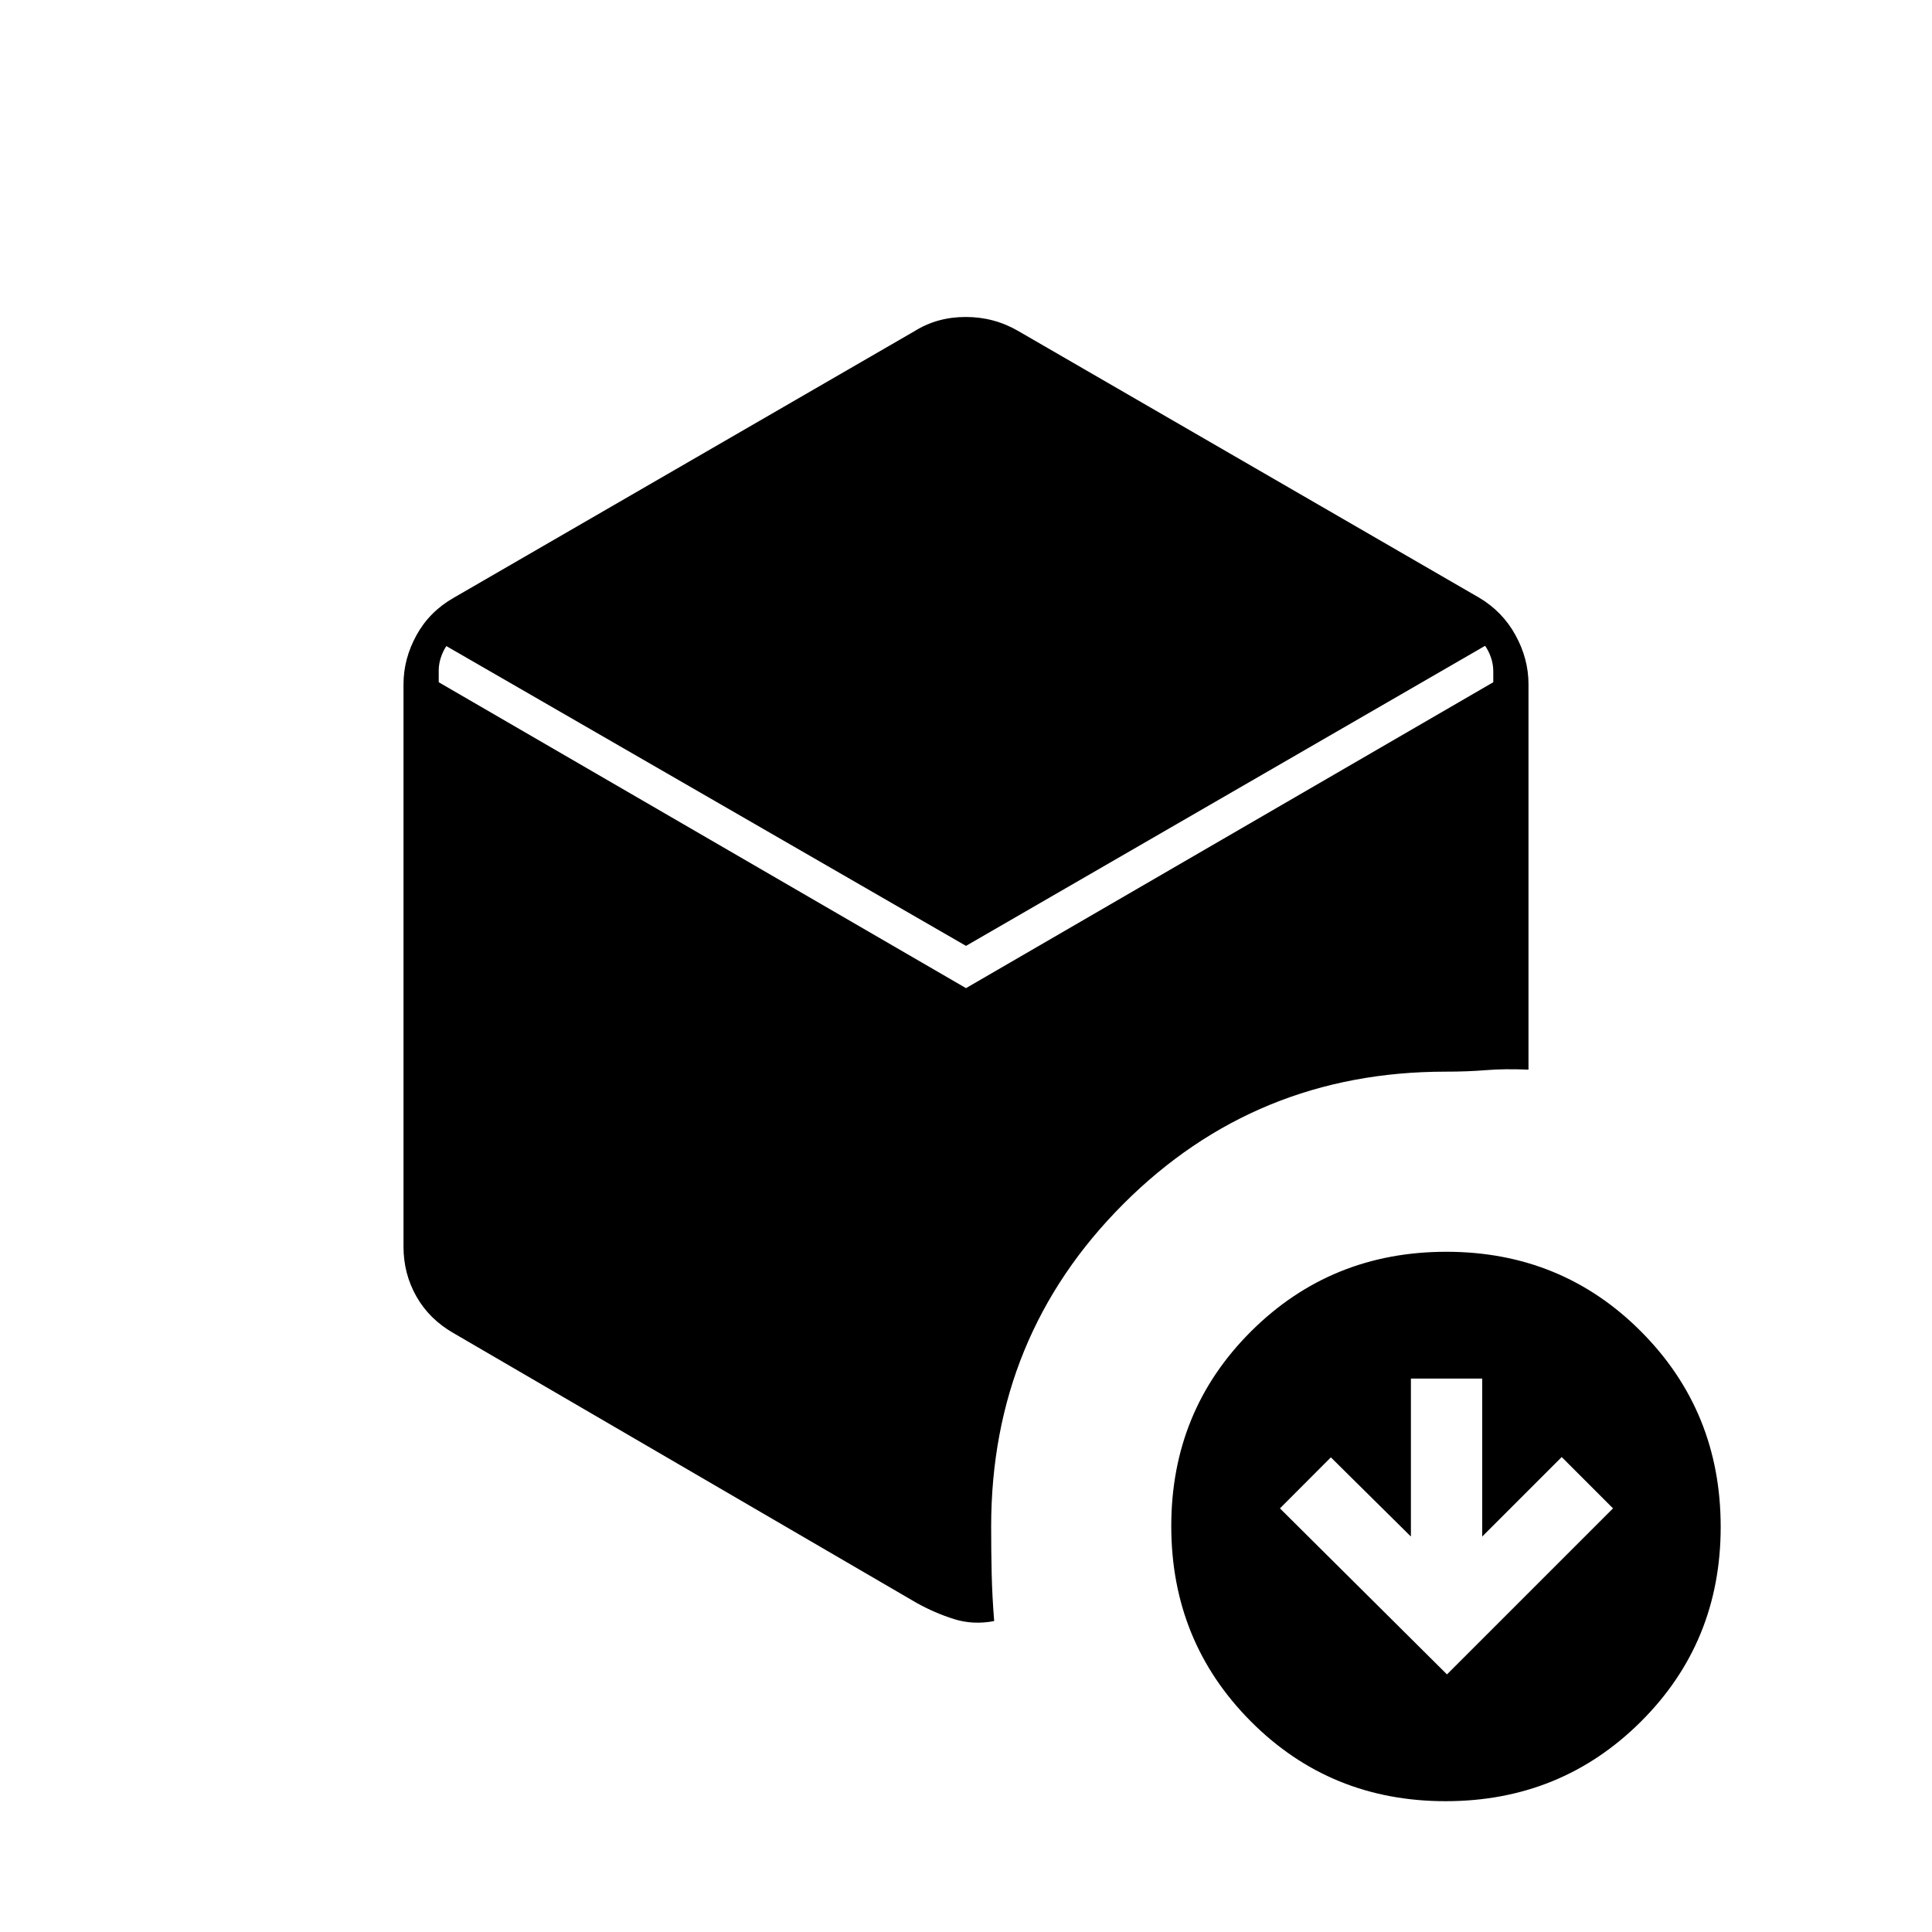 <svg xmlns="http://www.w3.org/2000/svg" height="20" viewBox="0 -960 960 960" width="20"><path d="m719-128 82.5-82.5L776-236l-39.5 39.5V-275h-35.43v78.5l-39.77-39.35L636-210.5l83 82.5ZM480-490 220-640l8-4.75q-5 3-7.5 8t-2.5 10v5.75l262 152 262-152v-5.49q0-5-2.5-10t-7.5-8l7.5 4.49L480-490Zm-24.5 326.5-230-134q-12.1-6.88-18.55-18.22-6.45-11.34-6.45-24.78V-620q0-12.65 6.45-24.38 6.45-11.74 18.55-18.62l229-132.5q11.22-7 25.36-7 14.14 0 26.14 7L735-663q11.6 6.88 18.05 18.62 6.45 11.73 6.45 24.38v191.5q-12-.5-21.11.25t-20.06.75q-94.44 0-160.14 65.74-65.69 65.75-65.69 160.26 0 12.13.25 23.31Q493-167 494-154.5q-10.5 2-20-1t-18.5-8ZM718.31-65Q661-65 621.5-104.69q-39.5-39.7-39.5-97 0-57.31 39.69-96.81 39.7-39.5 97-39.5 57.31 0 96.81 39.69 39.5 39.7 39.5 97 0 57.31-39.69 96.81-39.7 39.5-97 39.5Z"/></svg>